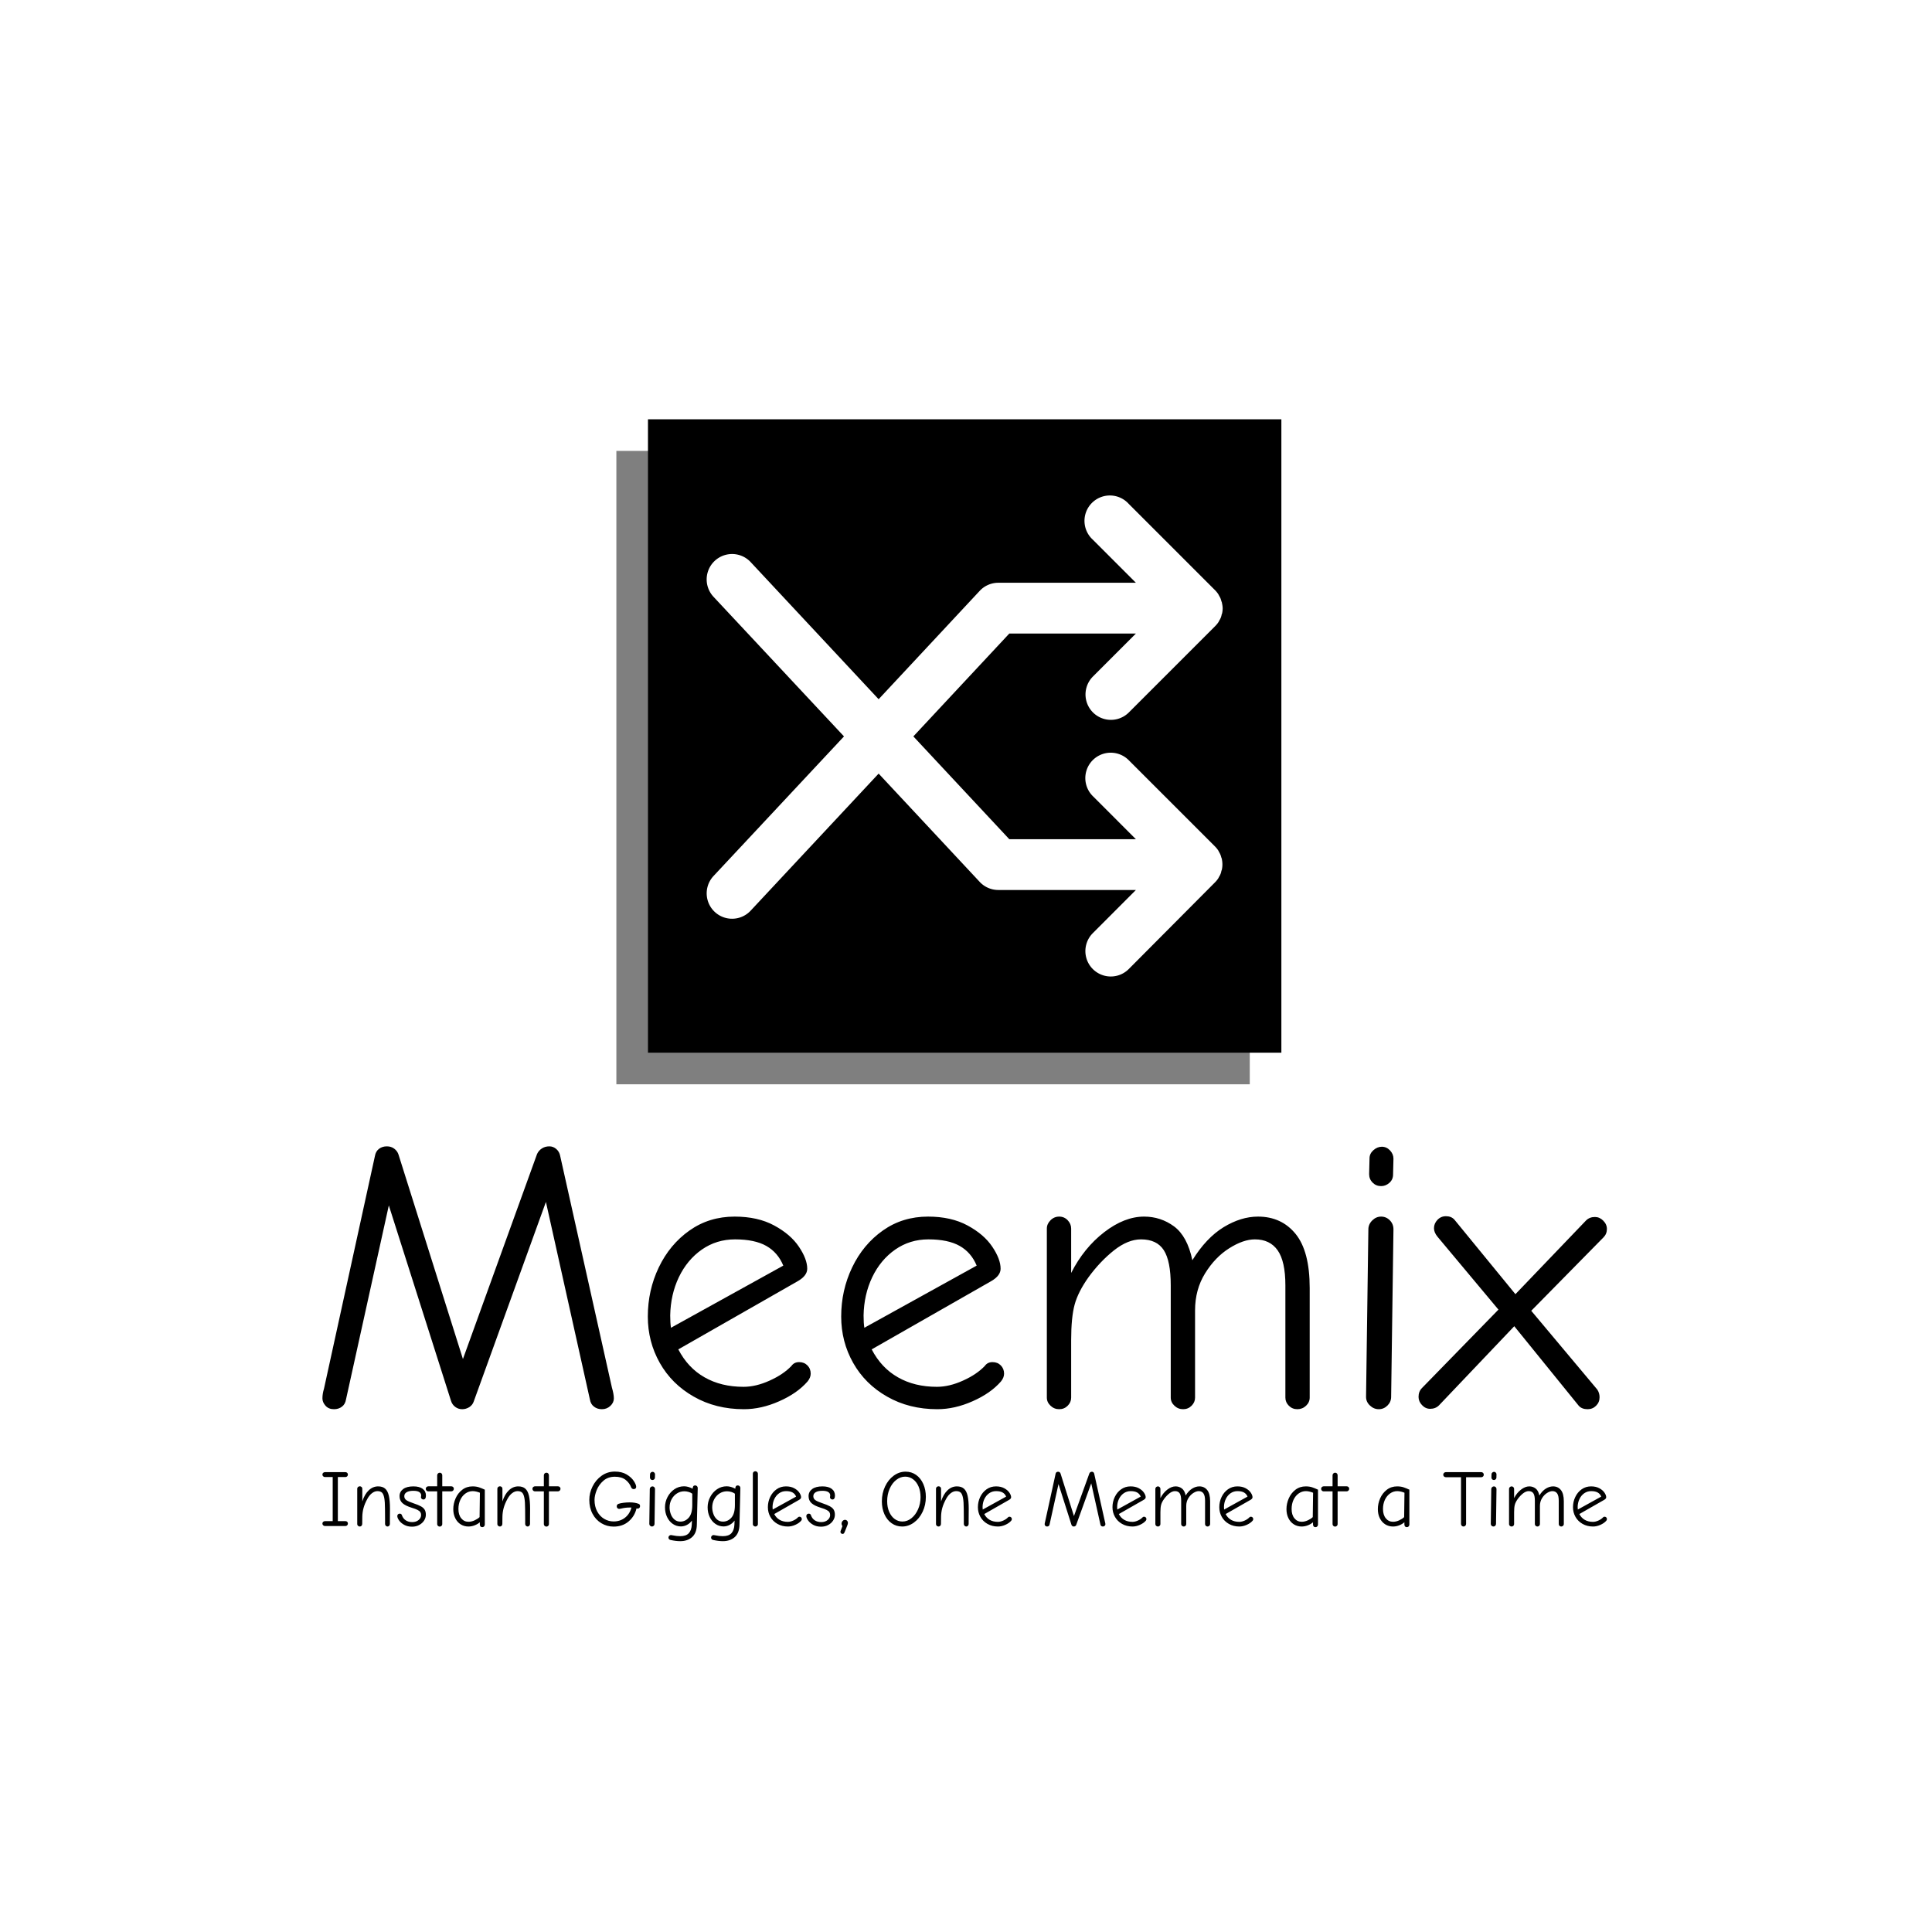 <svg xmlns="http://www.w3.org/2000/svg" version="1.1" xmlns:xlink="http://www.w3.org/1999/xlink" xmlns:svgjs="http://svgjs.dev/svgjs" width="1500" height="1500" viewBox="0 0 1500 1500"><rect width="1500" height="1500" fill="#ffffff"></rect><g transform="matrix(0.667,0,0,0.667,248.717,299.552)"><svg viewBox="0 0 276 248" data-background-color="#2a2a2a" preserveAspectRatio="xMidYMid meet" height="1347" width="1500" xmlns="http://www.w3.org/2000/svg" xmlns:xlink="http://www.w3.org/1999/xlink"><g id="tight-bounds" transform="matrix(1,0,0,1,0.354,0.4)"><svg viewBox="0 0 275.292 247.2" height="247.2" width="275.292"><g><svg viewBox="0 0 395.52 355.159" height="247.2" width="275.292"><g transform="matrix(1,0,0,1,0,233.595)"><svg viewBox="0 0 395.52 121.564" height="121.564" width="395.52"><g id="textblocktransform"><svg viewBox="0 0 395.52 121.564" height="121.564" width="395.52" id="textblock"><g><svg viewBox="0 0 395.52 80.934" height="80.934" width="395.52"><g transform="matrix(1,0,0,1,0,0)"><svg width="395.52" viewBox="2.05 -33.75 166.39 34.05" height="80.934" data-palette-color="#bab920"><path d="M3.55 0.3Q2.85 0.3 2.45-0.15 2.05-0.6 2.05-1.1L2.05-1.1Q2.05-1.7 2.25-2.35L2.25-2.35 8.85-32.5Q8.95-33.1 9.38-33.43 9.8-33.75 10.4-33.75L10.4-33.75Q10.95-33.75 11.35-33.45 11.75-33.15 11.9-32.7L11.9-32.7 20.25-6.2 29.85-32.75Q30.05-33.2 30.48-33.48 30.9-33.75 31.45-33.75L31.45-33.75Q31.95-33.75 32.35-33.4 32.75-33.05 32.85-32.5L32.85-32.5 39.55-2.5Q39.8-1.65 39.8-1.1L39.8-1.1Q39.8-0.55 39.35-0.13 38.9 0.3 38.25 0.3L38.25 0.3Q37.65 0.3 37.23-0.03 36.8-0.35 36.7-0.95L36.7-0.95 31-26.55 21.65-0.7Q21.5-0.25 21.08 0.03 20.65 0.3 20.15 0.3L20.15 0.3Q19.65 0.3 19.25 0 18.85-0.3 18.7-0.8L18.7-0.8 10.65-26.1 5.1-0.95Q5-0.35 4.58-0.03 4.15 0.3 3.55 0.3L3.55 0.3ZM56.65 0.3Q53 0.3 50.15-1.33 47.3-2.95 45.75-5.7 44.2-8.45 44.2-11.7L44.2-11.7Q44.2-15.1 45.62-18.07 47.05-21.05 49.6-22.85 52.15-24.65 55.45-24.65L55.45-24.65Q58.45-24.65 60.57-23.5 62.7-22.35 63.77-20.75 64.85-19.15 64.85-17.9L64.85-17.9Q64.85-17 63.65-16.3L63.65-16.3 48.15-7.45Q49.4-5.05 51.55-3.83 53.7-2.6 56.6-2.6L56.6-2.6Q58.2-2.6 59.97-3.4 61.75-4.2 62.8-5.3L62.8-5.3Q63.15-5.8 63.8-5.8L63.8-5.8Q64.45-5.8 64.87-5.38 65.3-4.95 65.3-4.3L65.3-4.3Q65.3-3.8 64.9-3.3L64.9-3.3Q63.55-1.75 61.22-0.73 58.9 0.3 56.65 0.3L56.65 0.3ZM61.75-18.3Q61.05-20 59.55-20.85 58.05-21.7 55.5-21.7L55.5-21.7Q53.1-21.7 51.2-20.38 49.3-19.05 48.22-16.8 47.15-14.55 47.1-11.85L47.1-11.85Q47.1-10.85 47.2-10.25L47.2-10.25 61.75-18.3ZM81.7 0.3Q78.05 0.3 75.2-1.33 72.35-2.95 70.8-5.7 69.25-8.45 69.25-11.7L69.25-11.7Q69.25-15.1 70.67-18.07 72.1-21.05 74.65-22.85 77.2-24.65 80.5-24.65L80.5-24.65Q83.5-24.65 85.62-23.5 87.75-22.35 88.82-20.75 89.9-19.15 89.9-17.9L89.9-17.9Q89.9-17 88.7-16.3L88.7-16.3 73.2-7.45Q74.45-5.05 76.6-3.83 78.75-2.6 81.65-2.6L81.65-2.6Q83.25-2.6 85.02-3.4 86.8-4.2 87.85-5.3L87.85-5.3Q88.2-5.8 88.85-5.8L88.85-5.8Q89.5-5.8 89.92-5.38 90.35-4.95 90.35-4.3L90.35-4.3Q90.35-3.8 89.95-3.3L89.95-3.3Q88.6-1.75 86.27-0.73 83.95 0.3 81.7 0.3L81.7 0.3ZM86.8-18.3Q86.1-20 84.6-20.85 83.1-21.7 80.55-21.7L80.55-21.7Q78.15-21.7 76.25-20.38 74.35-19.05 73.27-16.8 72.2-14.55 72.15-11.85L72.15-11.85Q72.15-10.85 72.25-10.25L72.25-10.25 86.8-18.3ZM97.49 0.3Q96.84 0.3 96.37-0.15 95.89-0.6 95.89-1.2L95.89-1.2 95.89-23.1Q95.89-23.7 96.37-24.18 96.84-24.65 97.49-24.65L97.49-24.65Q98.14-24.65 98.59-24.18 99.04-23.7 99.04-23.1L99.04-23.1 99.04-17.35Q100.69-20.6 103.32-22.63 105.94-24.65 108.49-24.65L108.49-24.65Q110.64-24.65 112.37-23.38 114.09-22.1 114.74-19L114.74-19Q116.54-21.9 118.79-23.28 121.04-24.65 123.24-24.65L123.24-24.65Q126.29-24.65 128.12-22.4 129.94-20.15 129.94-15.4L129.94-15.4 129.94-1.2Q129.94-0.6 129.47-0.15 128.99 0.3 128.34 0.3L128.34 0.3Q127.69 0.3 127.24-0.15 126.79-0.6 126.79-1.2L126.79-1.2 126.79-15.75Q126.79-18.85 125.79-20.28 124.79-21.7 122.84-21.7L122.84-21.7Q121.34-21.7 119.52-20.55 117.69-19.4 116.39-17.3 115.09-15.2 115.09-12.5L115.09-12.5 115.09-1.2Q115.09-0.6 114.64-0.15 114.19 0.3 113.54 0.3L113.54 0.3Q112.89 0.3 112.42-0.15 111.94-0.6 111.94-1.2L111.94-1.2 111.94-15.75Q111.94-18.9 111.04-20.3 110.14-21.7 108.09-21.7L108.09-21.7Q106.39-21.7 104.59-20.28 102.79-18.85 101.29-16.8L101.29-16.8Q99.94-14.9 99.49-13.25 99.04-11.6 99.04-8.65L99.04-8.65 99.04-1.2Q99.04-0.6 98.59-0.15 98.14 0.3 97.49 0.3L97.49 0.3ZM139.19-28.6Q138.54-28.6 138.09-29.05 137.64-29.5 137.64-30.15L137.64-30.15 137.69-32.2Q137.69-32.8 138.19-33.25 138.69-33.7 139.29-33.7L139.29-33.7Q139.89-33.7 140.34-33.23 140.79-32.75 140.79-32.15L140.79-32.15 140.74-30.1Q140.74-29.45 140.27-29.03 139.79-28.6 139.19-28.6L139.19-28.6ZM138.89 0.3Q138.24 0.3 137.74-0.18 137.24-0.65 137.24-1.3L137.24-1.3 137.54-23Q137.54-23.65 138.04-24.15 138.54-24.65 139.19-24.65L139.19-24.65Q139.84-24.65 140.31-24.18 140.79-23.7 140.79-23L140.79-23 140.49-1.3Q140.49-0.65 140.02-0.18 139.54 0.3 138.89 0.3L138.89 0.3ZM165.94 0.3Q165.19 0.3 164.79-0.15L164.79-0.15 156.44-10.45 146.69-0.2Q146.24 0.25 145.54 0.25L145.54 0.25Q144.94 0.25 144.49-0.23 144.04-0.7 144.04-1.3L144.04-1.3Q144.04-2 144.49-2.45L144.49-2.45 154.39-12.6 146.49-22.05Q146.04-22.6 146.04-23.15L146.04-23.15Q146.04-23.75 146.49-24.23 146.94-24.7 147.59-24.7L147.59-24.7Q148.29-24.7 148.69-24.25L148.69-24.25 156.59-14.6 165.74-24.15Q166.19-24.6 166.89-24.6L166.89-24.6Q167.49-24.6 167.96-24.13 168.44-23.65 168.44-23.05L168.44-23.05Q168.44-22.4 167.99-21.95L167.99-21.95 158.64-12.45 167.19-2.25Q167.49-1.8 167.49-1.25L167.49-1.25Q167.49-0.6 167.04-0.15 166.59 0.3 165.94 0.3L165.94 0.3Z" opacity="1" transform="matrix(1,0,0,1,0,0)" fill="#000000" class="wordmark-text-0" data-fill-palette-color="primary" id="text-0"></path></svg></g></svg></g><g transform="matrix(1,0,0,1,0,100.041)"><svg viewBox="0 0 395.52 21.523" height="21.523" width="395.52"><g transform="matrix(1,0,0,1,0,0)"><svg width="395.52" viewBox="1.85 -34.05 798.45 43.45" height="21.523" data-palette-color="#bab920"><path d="M3.5 0Q2.8 0 2.33-0.45 1.85-0.9 1.85-1.55L1.85-1.55Q1.85-2.2 2.33-2.63 2.8-3.05 3.5-3.05L3.5-3.05 8.25-3.05 8.25-30.45 3.5-30.45Q2.8-30.45 2.33-30.9 1.85-31.35 1.85-32L1.85-32Q1.85-32.65 2.33-33.08 2.8-33.5 3.5-33.5L3.5-33.5 16.15-33.5Q16.8-33.5 17.25-33.08 17.7-32.65 17.7-32L17.7-32Q17.7-31.35 17.25-30.9 16.8-30.45 16.15-30.45L16.15-30.45 11.45-30.45 11.45-3.05 16.15-3.05Q16.85-3.05 17.28-2.63 17.7-2.2 17.7-1.55L17.7-1.55Q17.7-0.9 17.25-0.45 16.8 0 16.15 0L16.15 0 3.5 0ZM25.1 0.3Q24.45 0.3 23.98-0.15 23.5-0.6 23.5-1.15L23.5-1.15 23.5-23.2Q23.5-23.85 23.98-24.28 24.45-24.7 25.1-24.7L25.1-24.7Q25.75-24.7 26.2-24.28 26.65-23.85 26.65-23.2L26.65-23.2 26.65-15.3Q28.1-19.8 30.68-22.23 33.25-24.65 36.5-24.65L36.5-24.65Q39.25-24.65 40.85-23.25 42.45-21.85 43.15-18.82 43.85-15.8 43.85-10.7L43.85-10.7Q43.85-5.7 43.8-4.15L43.8-4.15 43.8-1.3Q43.8-0.65 43.38-0.18 42.95 0.3 42.3 0.3L42.3 0.3Q41.7 0.3 41.25-0.18 40.8-0.65 40.8-1.25L40.8-1.25 40.8-4.05Q40.75-5.6 40.75-10.5L40.75-10.5Q40.75-15.15 40.28-17.55 39.8-19.95 38.83-20.83 37.85-21.7 36.05-21.7L36.05-21.7Q34.35-21.7 32.7-20.45 31.05-19.2 29.8-16.9L29.8-16.9Q28.15-13.9 27.43-11.25 26.7-8.6 26.65-5.8L26.65-5.8 26.6-1.35Q26.6-0.65 26.18-0.18 25.75 0.3 25.1 0.3L25.1 0.3ZM57.55 0.4Q54.7 0.4 52.63-0.78 50.55-1.95 49.48-3.53 48.4-5.1 48.4-6.2L48.4-6.2Q48.4-6.85 48.83-7.28 49.25-7.7 49.9-7.7L49.9-7.7Q51-7.7 51.3-6.65L51.3-6.65Q52-4.65 53.65-3.55 55.3-2.45 57.7-2.45L57.7-2.45Q60.1-2.45 61.65-3.75 63.2-5.05 63.2-6.85L63.2-6.85Q63.2-7.9 62.73-8.63 62.25-9.35 61.03-10 59.8-10.65 57.45-11.35L57.45-11.35Q53.4-12.6 51.6-14.25 49.8-15.9 49.8-18.6L49.8-18.6Q49.8-21.3 52.03-22.98 54.25-24.65 58.4-24.65L58.4-24.65Q62.15-24.65 64.18-23.13 66.2-21.6 66.2-18.95L66.2-18.95Q66.2-17.75 65.8-17.13 65.4-16.5 64.65-16.5L64.65-16.5Q64-16.5 63.55-16.93 63.1-17.35 63.1-17.9L63.1-17.9Q63.1-18.15 63.18-18.45 63.25-18.75 63.25-19L63.25-19Q63.25-20.35 62.05-21.13 60.85-21.9 58.4-21.9L58.4-21.9Q55.7-21.9 54.23-21.03 52.75-20.15 52.75-18.55L52.75-18.55Q52.75-17 54.03-16.1 55.3-15.2 58.45-14.15L58.45-14.15Q61.45-13.15 63.08-12.25 64.7-11.35 65.43-10.13 66.15-8.9 66.15-7L66.15-7Q66.15-5.15 65.08-3.45 64-1.75 62.05-0.68 60.1 0.4 57.55 0.4L57.55 0.4ZM74.8 0.35Q74.15 0.35 73.68-0.1 73.2-0.55 73.2-1.15L73.2-1.15 73.2-21.55 67.65-21.55Q67-21.55 66.55-22.03 66.1-22.5 66.1-23.15L66.1-23.15Q66.1-23.85 66.6-24.28 67.1-24.7 67.75-24.7L67.75-24.7 73.2-24.7 73.2-31.55Q73.2-32.2 73.68-32.68 74.15-33.15 74.8-33.15L74.8-33.15Q75.5-33.15 75.93-32.68 76.35-32.2 76.35-31.55L76.35-31.55 76.35-24.7 81.95-24.7Q82.65-24.7 83.1-24.25 83.55-23.8 83.55-23.15L83.55-23.15Q83.55-22.5 83.08-22.03 82.6-21.55 81.95-21.55L81.95-21.55 76.35-21.55 76.35-1.15Q76.35-0.55 75.88-0.1 75.4 0.35 74.8 0.35L74.8 0.35ZM101.25 0.7Q100.5 0.7 100.1 0.23 99.7-0.25 99.7-0.95L99.7-0.95 99.7-2.35Q98.35-1.15 96.45-0.43 94.55 0.3 92.65 0.3L92.65 0.3Q89.95 0.3 87.8-1.05 85.65-2.4 84.43-4.88 83.2-7.35 83.2-10.5L83.2-10.5Q83.2-13.9 84.63-17.18 86.05-20.45 88.78-22.55 91.5-24.65 95.2-24.65L95.2-24.65Q97.5-24.65 99.25-24.05 101-23.45 102.8-22.6L102.8-22.6 102.8-0.95Q102.8-0.25 102.35 0.23 101.9 0.7 101.25 0.7L101.25 0.7ZM92.65-2.65Q94.6-2.65 96.55-3.58 98.5-4.5 99.55-5.55L99.55-5.55 99.75-20.7Q98.95-21.05 97.68-21.38 96.4-21.7 95.3-21.7L95.3-21.7Q92.85-21.7 90.8-20.25 88.75-18.8 87.58-16.28 86.4-13.75 86.4-10.6L86.4-10.6Q86.4-6.95 88.15-4.8 89.9-2.65 92.65-2.65L92.65-2.65ZM112.2 0.3Q111.55 0.3 111.08-0.15 110.6-0.6 110.6-1.15L110.6-1.15 110.6-23.2Q110.6-23.85 111.08-24.28 111.55-24.7 112.2-24.7L112.2-24.7Q112.85-24.7 113.3-24.28 113.75-23.85 113.75-23.2L113.75-23.2 113.75-15.3Q115.2-19.8 117.78-22.23 120.35-24.65 123.6-24.65L123.6-24.65Q126.35-24.65 127.95-23.25 129.55-21.85 130.25-18.82 130.95-15.8 130.95-10.7L130.95-10.7Q130.95-5.7 130.9-4.15L130.9-4.15 130.9-1.3Q130.9-0.65 130.47-0.18 130.05 0.3 129.4 0.3L129.4 0.3Q128.8 0.3 128.35-0.18 127.9-0.65 127.9-1.25L127.9-1.25 127.9-4.05Q127.85-5.6 127.85-10.5L127.85-10.5Q127.85-15.15 127.38-17.55 126.9-19.95 125.93-20.83 124.95-21.7 123.15-21.7L123.15-21.7Q121.45-21.7 119.8-20.45 118.15-19.2 116.9-16.9L116.9-16.9Q115.25-13.9 114.53-11.25 113.8-8.6 113.75-5.8L113.75-5.8 113.7-1.35Q113.7-0.65 113.28-0.18 112.85 0.3 112.2 0.3L112.2 0.3ZM141.1 0.35Q140.45 0.35 139.97-0.1 139.5-0.55 139.5-1.15L139.5-1.15 139.5-21.55 133.95-21.55Q133.3-21.55 132.85-22.03 132.4-22.5 132.4-23.15L132.4-23.15Q132.4-23.85 132.9-24.28 133.4-24.7 134.05-24.7L134.05-24.7 139.5-24.7 139.5-31.55Q139.5-32.2 139.97-32.68 140.45-33.15 141.1-33.15L141.1-33.15Q141.8-33.15 142.22-32.68 142.65-32.2 142.65-31.55L142.65-31.55 142.65-24.7 148.25-24.7Q148.95-24.7 149.4-24.25 149.85-23.8 149.85-23.15L149.85-23.15Q149.85-22.5 149.38-22.03 148.9-21.55 148.25-21.55L148.25-21.55 142.65-21.55 142.65-1.15Q142.65-0.55 142.17-0.1 141.7 0.35 141.1 0.35L141.1 0.35ZM182.85 0.35Q178.75 0.35 175.28-1.73 171.8-3.8 169.78-7.58 167.75-11.35 167.75-16.25L167.75-16.25Q167.75-20.5 169.75-24.58 171.75-28.65 175.38-31.25 179-33.85 183.65-33.85L183.65-33.85Q187.95-33.85 190.93-32.08 193.9-30.3 195.4-28 196.9-25.7 196.9-24.35L196.9-24.35Q196.9-23.7 196.47-23.33 196.05-22.95 195.35-22.95L195.35-22.95Q194.85-22.95 194.43-23.23 194-23.5 193.8-24L193.8-24Q192.75-26.8 190.28-28.73 187.8-30.65 183.65-30.65L183.65-30.65Q179.35-30.65 176.5-28.15 173.65-25.65 172.32-22.28 171-18.9 171-16.25L171-16.25Q171-12.15 172.63-9.13 174.25-6.1 176.97-4.48 179.7-2.85 182.85-2.85L182.85-2.85Q186.95-2.85 189.93-5.18 192.9-7.5 193.95-11.5L193.95-11.5 192.65-11.5Q190.1-11.5 187.5-10.85L187.5-10.85Q186.5-10.65 186.35-10.65L186.35-10.65Q185.7-10.65 185.25-11.1 184.8-11.55 184.8-12.25L184.8-12.25Q184.8-12.75 185.07-13.18 185.35-13.6 185.9-13.8L185.9-13.8Q187-14.2 188.95-14.45 190.9-14.7 192.8-14.7L192.8-14.7Q196.1-14.7 198.3-13.85L198.3-13.85Q199.3-13.55 199.3-12.35L199.3-12.35Q199.3-11.7 198.88-11.28 198.45-10.85 197.85-10.8L197.85-10.8Q197.5-10.8 197.1-10.95L197.1-10.95Q195.9-6 192.15-2.83 188.4 0.35 182.85 0.35L182.85 0.35ZM207-28.6Q206.35-28.6 205.9-29.05 205.45-29.5 205.45-30.15L205.45-30.15 205.5-32.2Q205.5-32.8 206-33.25 206.5-33.7 207.1-33.7L207.1-33.7Q207.7-33.7 208.15-33.23 208.6-32.75 208.6-32.15L208.6-32.15 208.55-30.1Q208.55-29.45 208.08-29.03 207.6-28.6 207-28.6L207-28.6ZM206.7 0.3Q206.05 0.3 205.55-0.18 205.05-0.65 205.05-1.3L205.05-1.3 205.35-23Q205.35-23.65 205.85-24.15 206.35-24.65 207-24.65L207-24.65Q207.65-24.65 208.13-24.18 208.6-23.7 208.6-23L208.6-23 208.3-1.3Q208.3-0.65 207.83-0.18 207.35 0.3 206.7 0.3L206.7 0.3ZM224.3 9.4Q221.5 9.4 218.2 8.65L218.2 8.65Q217.65 8.55 217.3 8.13 216.95 7.7 216.95 7.15L216.95 7.15Q216.95 6.5 217.43 6.05 217.9 5.6 218.55 5.6L218.55 5.6Q218.8 5.6 219.7 5.8L219.7 5.8Q221.95 6.3 224.25 6.3L224.25 6.3Q227.95 6.3 229.63 4.42 231.3 2.55 231.45-0.9L231.45-0.9 231.55-3.4Q230.25-1.65 228.5-0.73 226.75 0.2 224.75 0.25L224.75 0.25Q221.95 0.25 219.68-1.3 217.4-2.85 216.1-5.58 214.8-8.3 214.8-11.65L214.8-11.65Q214.8-15 216.38-18.03 217.95-21.05 220.65-22.88 223.35-24.7 226.65-24.7L226.65-24.7Q229.2-24.7 232-23.2L232-23.2Q232-25.25 233.55-25.25L233.55-25.25Q234.2-25.25 234.68-24.8 235.15-24.35 235.15-23.65L235.15-23.65 234.6-0.8Q234.5 4.3 231.68 6.85 228.85 9.4 224.3 9.4L224.3 9.4ZM224.35-2.75Q227.4-2.75 229.57-5.2 231.75-7.65 231.75-13.05L231.75-13.05 231.75-20.1Q230.95-20.75 229.57-21.18 228.2-21.6 226.85-21.6L226.85-21.6Q224.35-21.6 222.25-20.28 220.15-18.95 218.9-16.65 217.65-14.35 217.65-11.55L217.65-11.55Q217.65-9.55 218.38-7.5 219.1-5.45 220.63-4.1 222.15-2.75 224.35-2.75L224.35-2.75ZM250.8 9.4Q248 9.4 244.7 8.65L244.7 8.65Q244.15 8.55 243.8 8.13 243.45 7.7 243.45 7.15L243.45 7.15Q243.45 6.5 243.93 6.05 244.4 5.6 245.05 5.6L245.05 5.6Q245.3 5.6 246.2 5.8L246.2 5.8Q248.45 6.3 250.75 6.3L250.75 6.3Q254.45 6.3 256.13 4.42 257.8 2.55 257.95-0.9L257.95-0.9 258.05-3.4Q256.75-1.65 255-0.73 253.25 0.2 251.25 0.25L251.25 0.25Q248.45 0.25 246.18-1.3 243.9-2.85 242.6-5.58 241.3-8.3 241.3-11.65L241.3-11.65Q241.3-15 242.88-18.03 244.45-21.05 247.15-22.88 249.85-24.7 253.15-24.7L253.15-24.7Q255.7-24.7 258.5-23.2L258.5-23.2Q258.5-25.25 260.05-25.25L260.05-25.25Q260.7-25.25 261.18-24.8 261.65-24.35 261.65-23.65L261.65-23.65 261.1-0.8Q261 4.3 258.18 6.85 255.35 9.4 250.8 9.4L250.8 9.4ZM250.85-2.75Q253.9-2.75 256.07-5.2 258.25-7.65 258.25-13.05L258.25-13.05 258.25-20.1Q257.45-20.75 256.07-21.18 254.7-21.6 253.35-21.6L253.35-21.6Q250.85-21.6 248.75-20.28 246.65-18.95 245.4-16.65 244.15-14.35 244.15-11.55L244.15-11.55Q244.15-9.55 244.88-7.5 245.6-5.45 247.13-4.1 248.65-2.75 250.85-2.75L250.85-2.75ZM271 0.3Q270.4 0.3 269.9-0.13 269.4-0.55 269.4-1.1L269.4-1.1 269.4-32.55Q269.4-33.2 269.85-33.63 270.3-34.05 271-34.05L271-34.05Q271.6-34.05 272.07-33.6 272.55-33.15 272.55-32.55L272.55-32.55 272.55-1.1Q272.55-0.55 272.07-0.13 271.6 0.3 271 0.3L271 0.3ZM291.2 0.3Q287.55 0.3 284.7-1.33 281.85-2.95 280.3-5.7 278.75-8.45 278.75-11.7L278.75-11.7Q278.75-15.1 280.18-18.07 281.6-21.05 284.15-22.85 286.7-24.65 290-24.65L290-24.65Q293-24.65 295.13-23.5 297.25-22.35 298.32-20.75 299.4-19.15 299.4-17.9L299.4-17.9Q299.4-17 298.2-16.3L298.2-16.3 282.7-7.45Q283.95-5.05 286.1-3.83 288.25-2.6 291.15-2.6L291.15-2.6Q292.75-2.6 294.52-3.4 296.3-4.2 297.35-5.3L297.35-5.3Q297.7-5.8 298.35-5.8L298.35-5.8Q299-5.8 299.43-5.38 299.85-4.95 299.85-4.3L299.85-4.3Q299.85-3.8 299.45-3.3L299.45-3.3Q298.1-1.75 295.77-0.73 293.45 0.3 291.2 0.3L291.2 0.3ZM296.3-18.3Q295.6-20 294.1-20.85 292.6-21.7 290.05-21.7L290.05-21.7Q287.65-21.7 285.75-20.38 283.85-19.05 282.77-16.8 281.7-14.55 281.65-11.85L281.65-11.85Q281.65-10.85 281.75-10.25L281.75-10.25 296.3-18.3ZM311.8 0.4Q308.95 0.4 306.88-0.78 304.8-1.95 303.73-3.53 302.65-5.1 302.65-6.2L302.65-6.2Q302.65-6.85 303.07-7.28 303.5-7.7 304.15-7.7L304.15-7.7Q305.25-7.7 305.55-6.65L305.55-6.65Q306.25-4.65 307.9-3.55 309.55-2.45 311.95-2.45L311.95-2.45Q314.35-2.45 315.9-3.75 317.45-5.05 317.45-6.85L317.45-6.85Q317.45-7.9 316.98-8.63 316.5-9.35 315.27-10 314.05-10.65 311.7-11.35L311.7-11.35Q307.65-12.6 305.85-14.25 304.05-15.9 304.05-18.6L304.05-18.6Q304.05-21.3 306.27-22.98 308.5-24.65 312.65-24.65L312.65-24.65Q316.4-24.65 318.43-23.13 320.45-21.6 320.45-18.95L320.45-18.95Q320.45-17.75 320.05-17.13 319.65-16.5 318.9-16.5L318.9-16.5Q318.25-16.5 317.8-16.93 317.35-17.35 317.35-17.9L317.35-17.9Q317.35-18.15 317.43-18.45 317.5-18.75 317.5-19L317.5-19Q317.5-20.35 316.3-21.13 315.1-21.9 312.65-21.9L312.65-21.9Q309.95-21.9 308.48-21.03 307-20.15 307-18.55L307-18.55Q307-17 308.27-16.1 309.55-15.2 312.7-14.15L312.7-14.15Q315.7-13.15 317.32-12.25 318.95-11.35 319.68-10.13 320.4-8.9 320.4-7L320.4-7Q320.4-5.15 319.32-3.45 318.25-1.75 316.3-0.68 314.35 0.4 311.8 0.4L311.8 0.4ZM325.2 4.9Q324.65 4.9 324.25 4.53 323.85 4.15 323.85 3.6L323.85 3.6Q323.85 3.4 323.95 3.1L323.95 3.1 325.1 0.05Q324.55-0.7 324.55-1.45L324.55-1.45Q324.55-2.4 325.2-3.13 325.85-3.85 326.7-3.85L326.7-3.85Q327.45-3.85 327.98-3.3 328.5-2.75 328.5-2.1L328.5-2.1Q328.5-1.45 328.28-0.8 328.05-0.15 327.4 1.45L327.4 1.45 326.95 2.55Q326.4 4 326.1 4.45 325.8 4.9 325.2 4.9L325.2 4.9ZM362.2 0.3Q358.55 0.3 355.68-1.73 352.8-3.75 351.2-7.33 349.6-10.9 349.6-15.35L349.6-15.35Q349.6-20.35 351.6-24.6 353.6-28.85 357-31.33 360.4-33.8 364.35-33.8L364.35-33.8Q368.05-33.8 370.9-31.78 373.75-29.75 375.35-26.15 376.95-22.55 376.95-18.1L376.95-18.1Q376.95-13.1 374.95-8.88 372.95-4.65 369.55-2.18 366.15 0.3 362.2 0.3L362.2 0.3ZM362.4-2.8Q365.4-2.8 367.97-4.85 370.55-6.9 372.1-10.4 373.65-13.9 373.65-17.95L373.65-17.95Q373.65-21.7 372.4-24.6 371.15-27.5 368.97-29.1 366.8-30.7 364.1-30.7L364.1-30.7Q361.15-30.7 358.55-28.68 355.95-26.65 354.43-23.15 352.9-19.65 352.9-15.45L352.9-15.45Q352.9-11.65 354.18-8.78 355.45-5.9 357.6-4.35 359.75-2.8 362.4-2.8L362.4-2.8ZM384.85 0.3Q384.2 0.3 383.72-0.15 383.25-0.6 383.25-1.15L383.25-1.15 383.25-23.2Q383.25-23.85 383.72-24.28 384.2-24.7 384.85-24.7L384.85-24.7Q385.5-24.7 385.95-24.28 386.4-23.85 386.4-23.2L386.4-23.2 386.4-15.3Q387.85-19.8 390.42-22.23 393-24.65 396.25-24.65L396.25-24.65Q399-24.65 400.6-23.25 402.2-21.85 402.9-18.82 403.6-15.8 403.6-10.7L403.6-10.7Q403.6-5.7 403.55-4.15L403.55-4.15 403.55-1.3Q403.55-0.65 403.12-0.18 402.7 0.3 402.05 0.3L402.05 0.3Q401.45 0.3 401-0.18 400.55-0.65 400.55-1.25L400.55-1.25 400.55-4.05Q400.5-5.6 400.5-10.5L400.5-10.5Q400.5-15.15 400.02-17.55 399.55-19.95 398.57-20.83 397.6-21.7 395.8-21.7L395.8-21.7Q394.1-21.7 392.45-20.45 390.8-19.2 389.55-16.9L389.55-16.9Q387.9-13.9 387.17-11.25 386.45-8.6 386.4-5.8L386.4-5.8 386.35-1.35Q386.35-0.65 385.92-0.18 385.5 0.3 384.85 0.3L384.85 0.3ZM421.75 0.3Q418.1 0.3 415.25-1.33 412.4-2.95 410.85-5.7 409.3-8.45 409.3-11.7L409.3-11.7Q409.3-15.1 410.72-18.07 412.15-21.05 414.7-22.85 417.25-24.65 420.55-24.65L420.55-24.65Q423.55-24.65 425.67-23.5 427.8-22.35 428.87-20.75 429.95-19.15 429.95-17.9L429.95-17.9Q429.95-17 428.75-16.3L428.75-16.3 413.25-7.45Q414.5-5.05 416.65-3.83 418.8-2.6 421.7-2.6L421.7-2.6Q423.3-2.6 425.07-3.4 426.85-4.2 427.9-5.3L427.9-5.3Q428.25-5.8 428.9-5.8L428.9-5.8Q429.55-5.8 429.97-5.38 430.4-4.95 430.4-4.3L430.4-4.3Q430.4-3.8 430-3.3L430-3.3Q428.65-1.75 426.32-0.73 424 0.3 421.75 0.3L421.75 0.3ZM426.85-18.3Q426.15-20 424.65-20.85 423.15-21.7 420.6-21.7L420.6-21.7Q418.2-21.7 416.3-20.38 414.4-19.05 413.32-16.8 412.25-14.55 412.2-11.85L412.2-11.85Q412.2-10.85 412.3-10.25L412.3-10.25 426.85-18.3ZM452.3 0.3Q451.6 0.3 451.2-0.15 450.8-0.6 450.8-1.1L450.8-1.1Q450.8-1.7 451-2.35L451-2.35 457.6-32.5Q457.7-33.1 458.12-33.43 458.55-33.75 459.15-33.75L459.15-33.75Q459.7-33.75 460.1-33.45 460.5-33.15 460.65-32.7L460.65-32.7 469-6.2 478.6-32.75Q478.8-33.2 479.22-33.48 479.65-33.75 480.2-33.75L480.2-33.75Q480.7-33.75 481.1-33.4 481.5-33.05 481.6-32.5L481.6-32.5 488.3-2.5Q488.55-1.65 488.55-1.1L488.55-1.1Q488.55-0.55 488.1-0.13 487.65 0.3 487 0.3L487 0.3Q486.4 0.3 485.97-0.03 485.55-0.35 485.45-0.95L485.45-0.95 479.75-26.55 470.4-0.7Q470.25-0.25 469.82 0.03 469.4 0.3 468.9 0.3L468.9 0.3Q468.4 0.3 468 0 467.6-0.3 467.45-0.8L467.45-0.8 459.4-26.1 453.85-0.95Q453.75-0.35 453.32-0.03 452.9 0.3 452.3 0.3L452.3 0.3ZM505.4 0.3Q501.75 0.3 498.9-1.33 496.05-2.95 494.5-5.7 492.95-8.45 492.95-11.7L492.95-11.7Q492.95-15.1 494.38-18.07 495.8-21.05 498.35-22.85 500.9-24.65 504.2-24.65L504.2-24.65Q507.2-24.65 509.32-23.5 511.45-22.35 512.52-20.75 513.6-19.15 513.6-17.9L513.6-17.9Q513.6-17 512.4-16.3L512.4-16.3 496.9-7.45Q498.15-5.05 500.3-3.83 502.45-2.6 505.35-2.6L505.35-2.6Q506.95-2.6 508.72-3.4 510.5-4.2 511.55-5.3L511.55-5.3Q511.9-5.8 512.55-5.8L512.55-5.8Q513.2-5.8 513.63-5.38 514.05-4.95 514.05-4.3L514.05-4.3Q514.05-3.8 513.65-3.3L513.65-3.3Q512.3-1.75 509.97-0.73 507.65 0.3 505.4 0.3L505.4 0.3ZM510.5-18.3Q509.8-20 508.3-20.85 506.8-21.7 504.25-21.7L504.25-21.7Q501.85-21.7 499.95-20.38 498.05-19.05 496.97-16.8 495.9-14.55 495.85-11.85L495.85-11.85Q495.85-10.85 495.95-10.25L495.95-10.25 510.5-18.3ZM521.2 0.3Q520.55 0.3 520.07-0.15 519.6-0.6 519.6-1.2L519.6-1.2 519.6-23.1Q519.6-23.7 520.07-24.18 520.55-24.65 521.2-24.65L521.2-24.65Q521.85-24.65 522.3-24.18 522.75-23.7 522.75-23.1L522.75-23.1 522.75-17.35Q524.4-20.6 527.02-22.63 529.65-24.65 532.2-24.65L532.2-24.65Q534.35-24.65 536.07-23.38 537.8-22.1 538.45-19L538.45-19Q540.25-21.9 542.5-23.28 544.75-24.65 546.95-24.65L546.95-24.65Q550-24.65 551.82-22.4 553.65-20.15 553.65-15.4L553.65-15.4 553.65-1.2Q553.65-0.6 553.17-0.15 552.7 0.3 552.05 0.3L552.05 0.3Q551.4 0.3 550.95-0.15 550.5-0.6 550.5-1.2L550.5-1.2 550.5-15.75Q550.5-18.85 549.5-20.28 548.5-21.7 546.55-21.7L546.55-21.7Q545.05-21.7 543.22-20.55 541.4-19.4 540.1-17.3 538.8-15.2 538.8-12.5L538.8-12.5 538.8-1.2Q538.8-0.6 538.35-0.15 537.9 0.3 537.25 0.3L537.25 0.3Q536.6 0.3 536.12-0.15 535.65-0.6 535.65-1.2L535.65-1.2 535.65-15.75Q535.65-18.9 534.75-20.3 533.85-21.7 531.8-21.7L531.8-21.7Q530.1-21.7 528.3-20.28 526.5-18.85 525-16.8L525-16.8Q523.65-14.9 523.2-13.25 522.75-11.6 522.75-8.65L522.75-8.65 522.75-1.2Q522.75-0.6 522.3-0.15 521.85 0.3 521.2 0.3L521.2 0.3ZM571.8 0.3Q568.15 0.3 565.3-1.33 562.45-2.95 560.9-5.7 559.35-8.45 559.35-11.7L559.35-11.7Q559.35-15.1 560.77-18.07 562.2-21.05 564.75-22.85 567.3-24.65 570.6-24.65L570.6-24.65Q573.6-24.65 575.72-23.5 577.85-22.35 578.92-20.75 580-19.15 580-17.9L580-17.9Q580-17 578.8-16.3L578.8-16.3 563.3-7.45Q564.55-5.05 566.7-3.83 568.85-2.6 571.75-2.6L571.75-2.6Q573.35-2.6 575.13-3.4 576.9-4.2 577.95-5.3L577.95-5.3Q578.3-5.8 578.95-5.8L578.95-5.8Q579.6-5.8 580.02-5.38 580.45-4.95 580.45-4.3L580.45-4.3Q580.45-3.8 580.05-3.3L580.05-3.3Q578.7-1.75 576.38-0.73 574.05 0.3 571.8 0.3L571.8 0.3ZM576.9-18.3Q576.2-20 574.7-20.85 573.2-21.7 570.65-21.7L570.65-21.7Q568.25-21.7 566.35-20.38 564.45-19.05 563.38-16.8 562.3-14.55 562.25-11.85L562.25-11.85Q562.25-10.85 562.35-10.25L562.35-10.25 576.9-18.3ZM619.15 0.7Q618.4 0.7 618 0.23 617.6-0.25 617.6-0.95L617.6-0.95 617.6-2.35Q616.25-1.15 614.35-0.43 612.45 0.3 610.55 0.3L610.55 0.3Q607.85 0.3 605.7-1.05 603.55-2.4 602.32-4.88 601.1-7.35 601.1-10.5L601.1-10.5Q601.1-13.9 602.52-17.18 603.95-20.45 606.67-22.55 609.4-24.65 613.1-24.65L613.1-24.65Q615.4-24.65 617.15-24.05 618.9-23.45 620.7-22.6L620.7-22.6 620.7-0.95Q620.7-0.25 620.25 0.23 619.8 0.7 619.15 0.7L619.15 0.7ZM610.55-2.65Q612.5-2.65 614.45-3.58 616.4-4.5 617.45-5.55L617.45-5.55 617.65-20.7Q616.85-21.05 615.57-21.38 614.3-21.7 613.2-21.7L613.2-21.7Q610.75-21.7 608.7-20.25 606.65-18.8 605.47-16.28 604.3-13.75 604.3-10.6L604.3-10.6Q604.3-6.95 606.05-4.8 607.8-2.65 610.55-2.65L610.55-2.65ZM631.35 0.35Q630.7 0.35 630.22-0.1 629.75-0.55 629.75-1.15L629.75-1.15 629.75-21.55 624.2-21.55Q623.55-21.55 623.1-22.03 622.65-22.5 622.65-23.15L622.65-23.15Q622.65-23.85 623.15-24.28 623.65-24.7 624.3-24.7L624.3-24.7 629.75-24.7 629.75-31.55Q629.75-32.2 630.22-32.68 630.7-33.15 631.35-33.15L631.35-33.15Q632.05-33.15 632.47-32.68 632.9-32.2 632.9-31.55L632.9-31.55 632.9-24.7 638.5-24.7Q639.2-24.7 639.65-24.25 640.1-23.8 640.1-23.15L640.1-23.15Q640.1-22.5 639.62-22.03 639.15-21.55 638.5-21.55L638.5-21.55 632.9-21.55 632.9-1.15Q632.9-0.55 632.42-0.1 631.95 0.35 631.35 0.35L631.35 0.35ZM675.95 0.7Q675.2 0.7 674.8 0.23 674.4-0.25 674.4-0.95L674.4-0.95 674.4-2.35Q673.05-1.15 671.15-0.43 669.25 0.3 667.35 0.3L667.35 0.3Q664.65 0.3 662.5-1.05 660.35-2.4 659.12-4.88 657.9-7.35 657.9-10.5L657.9-10.5Q657.9-13.9 659.32-17.18 660.75-20.45 663.47-22.55 666.2-24.65 669.9-24.65L669.9-24.65Q672.2-24.65 673.95-24.05 675.7-23.45 677.5-22.6L677.5-22.6 677.5-0.95Q677.5-0.25 677.05 0.23 676.6 0.7 675.95 0.7L675.95 0.7ZM667.35-2.65Q669.3-2.65 671.25-3.58 673.2-4.5 674.25-5.55L674.25-5.55 674.45-20.7Q673.65-21.05 672.37-21.38 671.1-21.7 670-21.7L670-21.7Q667.55-21.7 665.5-20.25 663.45-18.8 662.27-16.28 661.1-13.75 661.1-10.6L661.1-10.6Q661.1-6.95 662.85-4.8 664.6-2.65 667.35-2.65L667.35-2.65ZM711.15 0.3Q710.5 0.3 710.05-0.18 709.6-0.65 709.6-1.3L709.6-1.3 709.6-30.35 700.15-30.35Q699.5-30.35 699.02-30.8 698.55-31.25 698.55-31.9L698.55-31.9Q698.55-32.55 699.02-33.02 699.5-33.5 700.15-33.5L700.15-33.5 722.2-33.5Q722.85-33.5 723.3-33.05 723.75-32.6 723.75-31.9L723.75-31.9Q723.75-31.25 723.3-30.8 722.85-30.35 722.2-30.35L722.2-30.35 712.75-30.35 712.75-1.3Q712.75-0.65 712.27-0.18 711.8 0.3 711.15 0.3L711.15 0.3ZM730.05-28.6Q729.4-28.6 728.95-29.05 728.5-29.5 728.5-30.15L728.5-30.15 728.55-32.2Q728.55-32.8 729.05-33.25 729.55-33.7 730.15-33.7L730.15-33.7Q730.75-33.7 731.2-33.23 731.65-32.75 731.65-32.15L731.65-32.15 731.6-30.1Q731.6-29.45 731.12-29.03 730.65-28.6 730.05-28.6L730.05-28.6ZM729.75 0.3Q729.1 0.3 728.6-0.18 728.1-0.65 728.1-1.3L728.1-1.3 728.4-23Q728.4-23.65 728.9-24.15 729.4-24.65 730.05-24.65L730.05-24.65Q730.7-24.65 731.17-24.18 731.65-23.7 731.65-23L731.65-23 731.35-1.3Q731.35-0.65 730.87-0.18 730.4 0.3 729.75 0.3L729.75 0.3ZM741.05 0.3Q740.4 0.3 739.92-0.15 739.45-0.6 739.45-1.2L739.45-1.2 739.45-23.1Q739.45-23.7 739.92-24.18 740.4-24.65 741.05-24.65L741.05-24.65Q741.7-24.65 742.15-24.18 742.6-23.7 742.6-23.1L742.6-23.1 742.6-17.35Q744.25-20.6 746.88-22.63 749.5-24.65 752.05-24.65L752.05-24.65Q754.2-24.65 755.92-23.38 757.65-22.1 758.3-19L758.3-19Q760.1-21.9 762.35-23.28 764.6-24.65 766.8-24.65L766.8-24.65Q769.85-24.65 771.67-22.4 773.5-20.15 773.5-15.4L773.5-15.4 773.5-1.2Q773.5-0.6 773.02-0.15 772.55 0.3 771.9 0.3L771.9 0.3Q771.25 0.3 770.8-0.15 770.35-0.6 770.35-1.2L770.35-1.2 770.35-15.75Q770.35-18.85 769.35-20.28 768.35-21.7 766.4-21.7L766.4-21.7Q764.9-21.7 763.07-20.55 761.25-19.4 759.95-17.3 758.65-15.2 758.65-12.5L758.65-12.5 758.65-1.2Q758.65-0.6 758.2-0.15 757.75 0.3 757.1 0.3L757.1 0.3Q756.45 0.3 755.97-0.15 755.5-0.6 755.5-1.2L755.5-1.2 755.5-15.75Q755.5-18.9 754.6-20.3 753.7-21.7 751.65-21.7L751.65-21.7Q749.95-21.7 748.15-20.28 746.35-18.85 744.85-16.8L744.85-16.8Q743.5-14.9 743.05-13.25 742.6-11.6 742.6-8.65L742.6-8.65 742.6-1.2Q742.6-0.6 742.15-0.15 741.7 0.3 741.05 0.3L741.05 0.3ZM791.65 0.3Q788 0.3 785.15-1.33 782.3-2.95 780.75-5.7 779.2-8.45 779.2-11.7L779.2-11.7Q779.2-15.1 780.63-18.07 782.05-21.05 784.6-22.85 787.15-24.65 790.45-24.65L790.45-24.65Q793.45-24.65 795.57-23.5 797.7-22.35 798.77-20.75 799.85-19.15 799.85-17.9L799.85-17.9Q799.85-17 798.65-16.3L798.65-16.3 783.15-7.45Q784.4-5.05 786.55-3.83 788.7-2.6 791.6-2.6L791.6-2.6Q793.2-2.6 794.98-3.4 796.75-4.2 797.8-5.3L797.8-5.3Q798.15-5.8 798.8-5.8L798.8-5.8Q799.45-5.8 799.88-5.38 800.3-4.95 800.3-4.3L800.3-4.3Q800.3-3.8 799.9-3.3L799.9-3.3Q798.55-1.75 796.23-0.73 793.9 0.3 791.65 0.3L791.65 0.3ZM796.75-18.3Q796.05-20 794.55-20.85 793.05-21.7 790.5-21.7L790.5-21.7Q788.1-21.7 786.2-20.38 784.3-19.05 783.23-16.8 782.15-14.55 782.1-11.85L782.1-11.85Q782.1-10.85 782.2-10.25L782.2-10.25 796.75-18.3Z" opacity="1" transform="matrix(1,0,0,1,0,0)" fill="#000000" class="slogan-text-1" data-fill-palette-color="secondary" id="text-1"></path></svg></g></svg></g></svg></g></svg></g><g transform="matrix(1,0,0,1,90.516,0)"><svg viewBox="0 0 214.489 214.489" height="214.489" width="214.489"><g><svg></svg></g><g id="icon-0"><svg viewBox="0 0 214.489 214.489" height="214.489" width="214.489"><g><rect width="195.026" height="195.026" x="9.731" y="9.731" fill="#000000" data-fill-palette-color="accent"></rect><rect width="195.026" height="195.026" x="-5.329070518200751e-15" y="19.463" fill="#000000" opacity="0.5" data-fill-palette-color="accent"></rect></g><g transform="matrix(1,0,0,1,27.804,33.19)"><svg viewBox="0 0 158.88 148.108" height="148.108" width="158.88"><g><svg xmlns="http://www.w3.org/2000/svg" data-name="Layer 1" viewBox="9.361 12.036 81.309 75.797" x="0" y="0" height="148.108" width="158.88" class="icon-dxe-0" data-fill-palette-color="quaternary" id="dxe-0"><path d="M90.56 29C90.56 28.88 90.49 28.77 90.46 28.66A4 4 0 0 0 90.33 28.25 4 4 0 0 0 90.13 27.87C90.07 27.77 90.03 27.66 89.96 27.56A4 4 0 0 0 89.46 26.95L75.86 13.35A4 4 0 1 0 70.21 19L77 25.79H55.31A4 4 0 0 0 52.39 27.06L36.46 44.14 16.29 22.53A4 4 0 0 0 10.44 28L31 50 10.44 72A4 4 0 0 0 16.29 77.46L36.46 55.86 52.39 72.93A4 4 0 0 0 55.31 74.2H77L70.21 81A4 4 0 1 0 75.87 86.66L89.46 73A4 4 0 0 0 89.96 72.39C90.02 72.29 90.07 72.19 90.12 72.09A2.4 2.4 0 0 0 90.45 71.3C90.45 71.19 90.53 71.08 90.55 70.96A4 4 0 0 0 90.55 69.39C90.55 69.27 90.48 69.16 90.45 69.05A4 4 0 0 0 90.32 68.64 4 4 0 0 0 90.12 68.25C90.06 68.15 90.02 68.04 89.96 67.95A4 4 0 0 0 89.46 67.34L75.86 53.74A4 4 0 0 0 70.2 59.4L77 66.2H57.05L41.93 50 57.05 33.79H77L70.23 40.56A4 4 0 1 0 75.89 46.22L89.49 32.62A4 4 0 0 0 90 32C90.06 31.9 90.11 31.8 90.16 31.7A2.4 2.4 0 0 0 90.49 30.91C90.49 30.8 90.57 30.69 90.59 30.57A4 4 0 0 0 90.67 29.79 4 4 0 0 0 90.56 29" fill="#ffffff" data-fill-palette-color="quaternary"></path></svg></g></svg></g></svg></g></svg></g><g></g></svg></g><defs></defs></svg><rect width="275.292" height="247.2" fill="none" stroke="none" visibility="hidden"></rect></g></svg></g></svg>